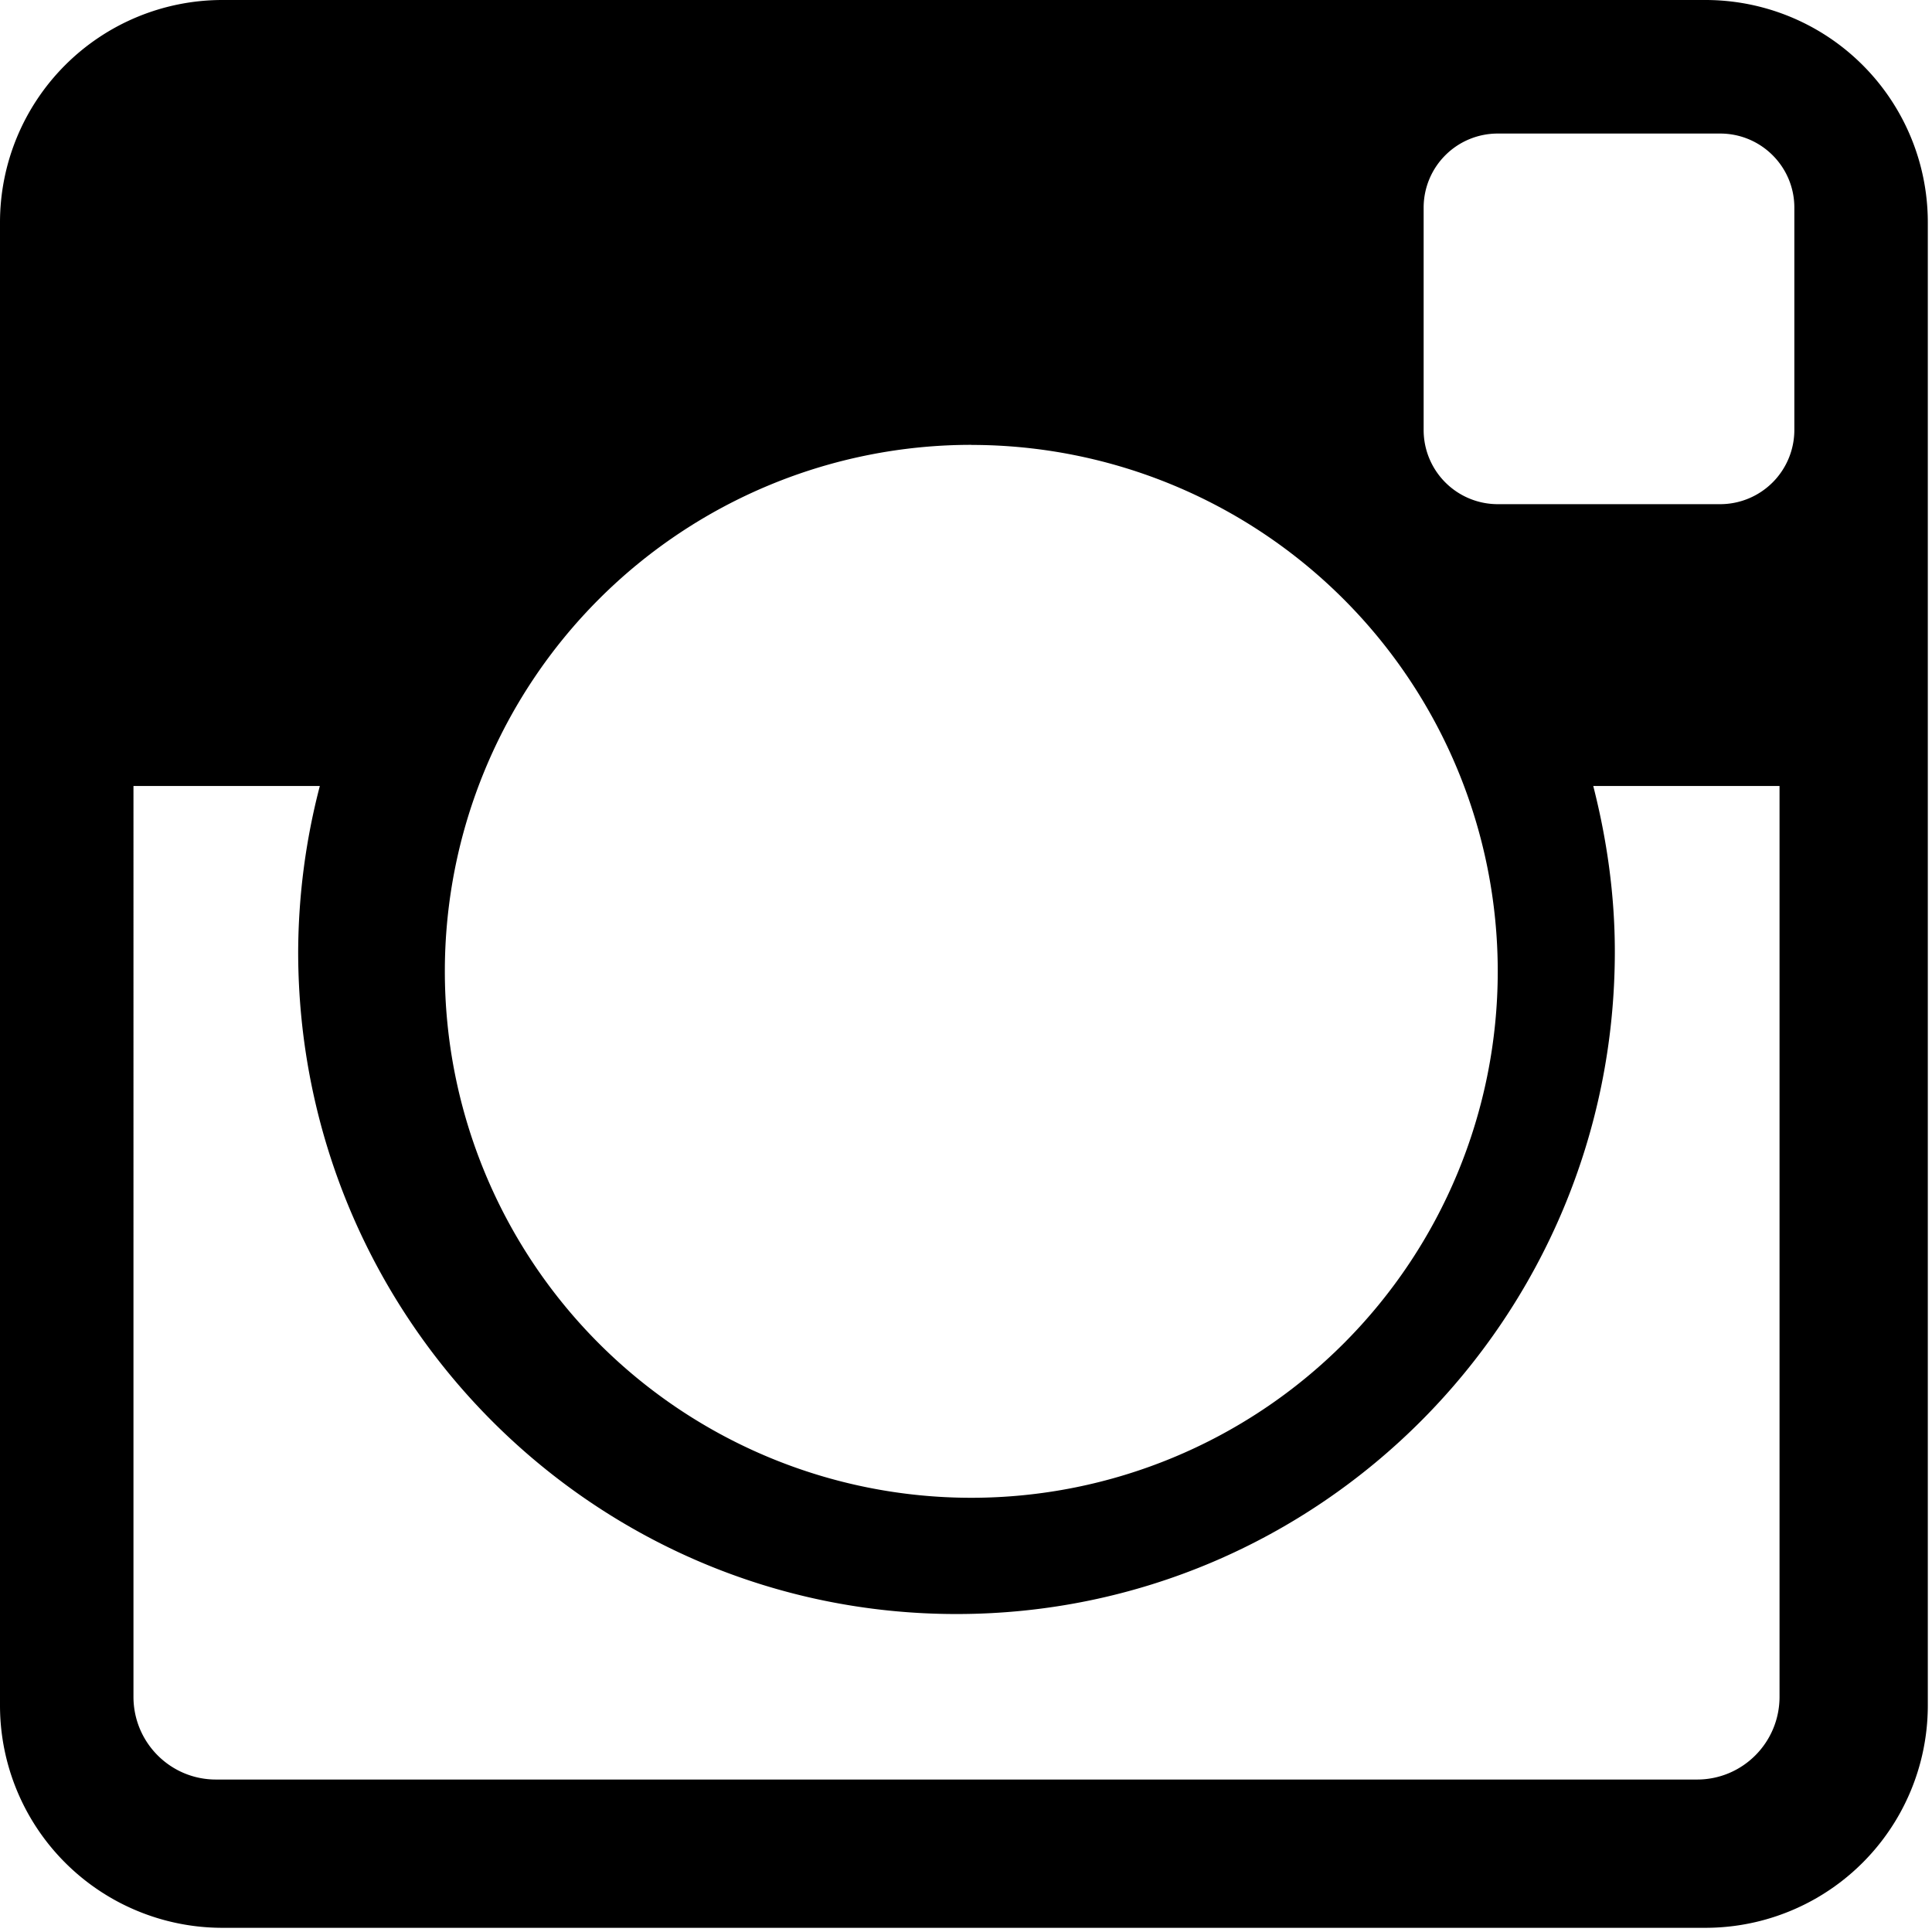 <svg width="24" height="24" viewbox="0 0 24 24"  xmlns="http://www.w3.org/2000/svg"><path d="M22.29 5.343a.922.922 0 0 1-.922.92h-2.762a.921.921 0 0 1-.921-.92V2.579a.92.92 0 0 1 .92-.92h2.763c.51 0 .922.412.922.92v2.764zm-.184 15.735c0 .568-.458 1.028-1.024 1.028h-18.4c-.566 0-1.024-.46-1.024-1.028V9.764h2.315a8.27 8.27 0 0 0-.269 2.057c0 4.545 3.662 8.229 8.178 8.229 4.517 0 8.178-3.684 8.178-8.229 0-.71-.1-1.399-.268-2.057h2.314v11.314zM12.066 5.527a6.539 6.539 0 1 1 0 13.079 6.54 6.54 0 0 1 0-13.08zM21.186 0H2.763A2.763 2.763 0 0 0 0 2.763v18.421a2.763 2.763 0 0 0 2.763 2.764h18.422a2.763 2.763 0 0 0 2.763-2.764V2.764A2.762 2.762 0 0 0 21.185 0z" /></svg>